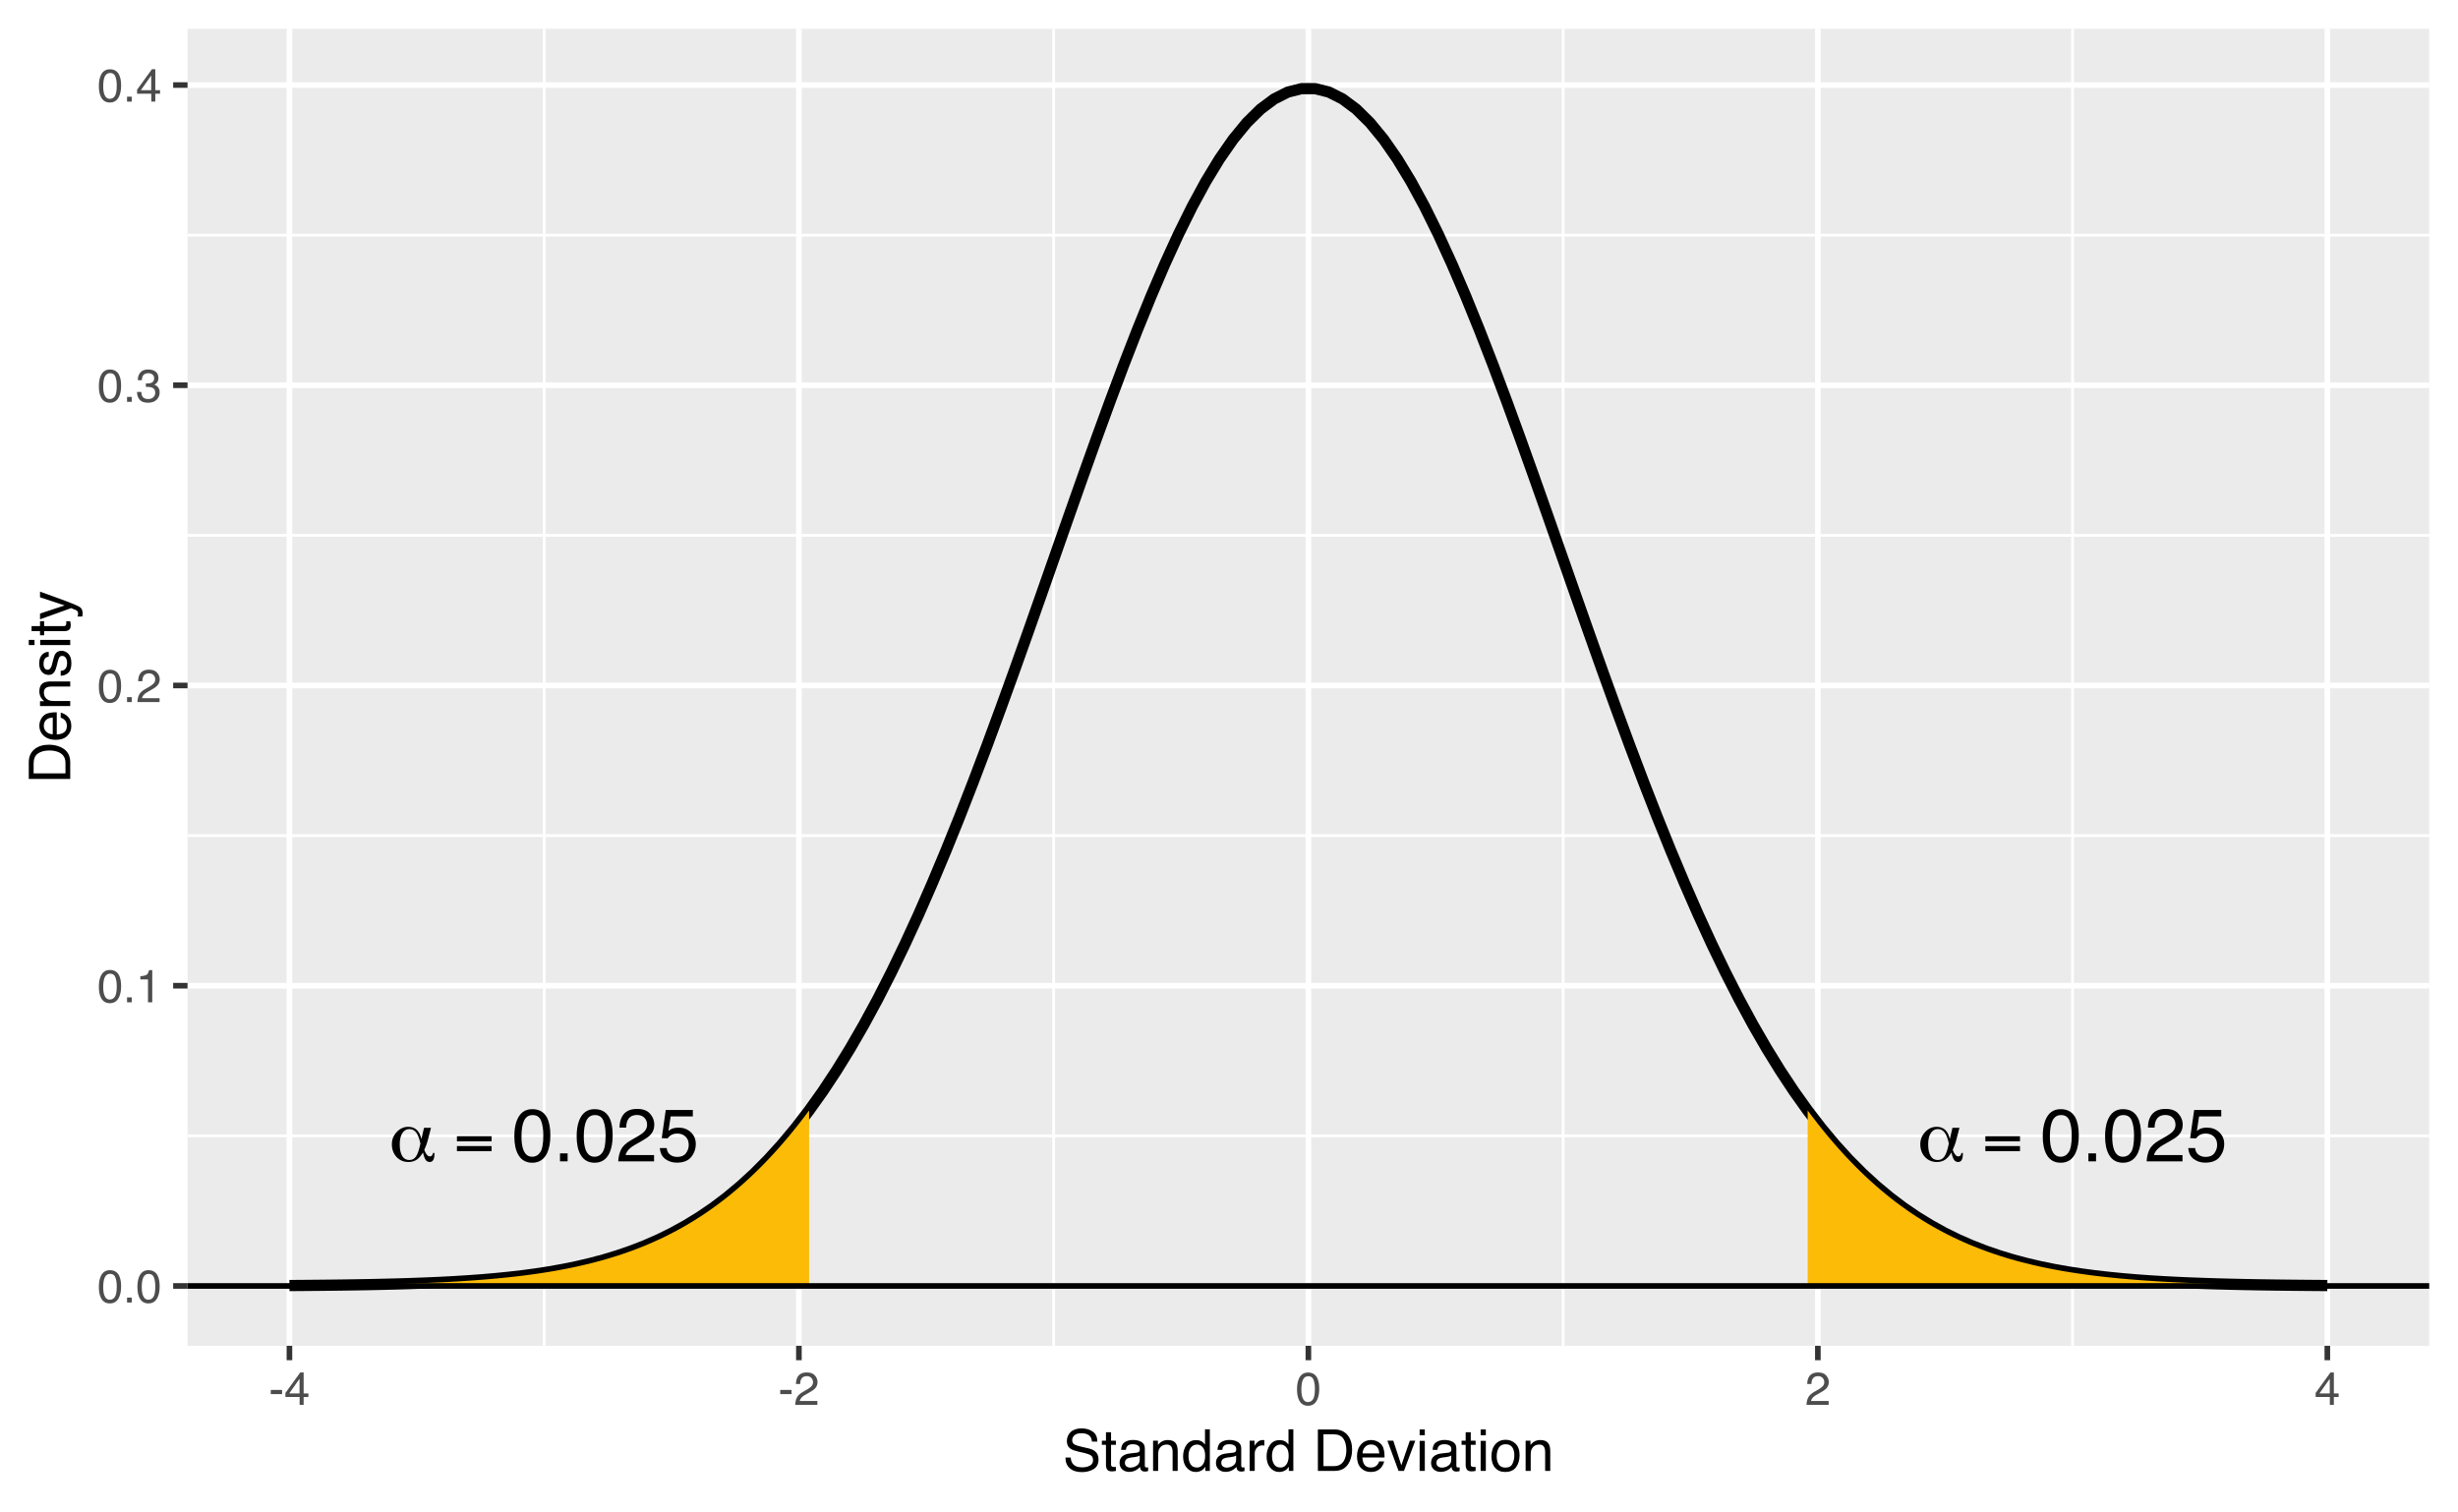 <?xml version="1.0" encoding="UTF-8"?>
<svg xmlns="http://www.w3.org/2000/svg" xmlns:xlink="http://www.w3.org/1999/xlink" width="468pt" height="288pt" viewBox="0 0 468 288" version="1.1">
<defs>
<g>
<symbol overflow="visible" id="glyph0-0">
<path style="stroke:none;" d="M 0.703 2.516 L 0.703 -10.031 L 7.812 -10.031 L 7.812 2.516 Z M 1.5 1.719 L 7.031 1.719 L 7.031 -9.234 L 1.5 -9.234 Z M 1.5 1.719 "/>
</symbol>
<symbol overflow="visible" id="glyph0-1">
<path style="stroke:none;" d="M 5.922 -3.391 C 5.711 -4.367 5.441 -5.07 5.109 -5.5 C 4.773 -5.926 4.348 -6.141 3.828 -6.141 C 3.254 -6.141 2.801 -5.879 2.469 -5.359 C 2.145 -4.836 1.984 -4.133 1.984 -3.25 C 1.984 -2.281 2.141 -1.535 2.453 -1.016 C 2.766 -0.504 3.219 -0.25 3.812 -0.25 C 4.352 -0.25 4.773 -0.473 5.078 -0.922 C 5.391 -1.367 5.672 -2.191 5.922 -3.391 Z M 7.938 -6.391 L 7.391 -4.266 C 7.297 -3.891 7.188 -3.523 7.062 -3.172 C 6.938 -2.828 6.801 -2.492 6.656 -2.172 C 6.812 -1.766 6.977 -1.457 7.156 -1.25 C 7.332 -1.039 7.523 -0.938 7.734 -0.938 C 7.891 -0.938 8.02 -0.992 8.125 -1.109 C 8.227 -1.234 8.289 -1.395 8.312 -1.594 L 8.594 -1.594 L 8.594 -1.438 C 8.594 -0.906 8.516 -0.508 8.359 -0.25 C 8.211 0 7.988 0.125 7.688 0.125 C 7.375 0.125 7.125 0 6.938 -0.25 C 6.75 -0.5 6.57 -0.977 6.406 -1.688 C 6.031 -1.051 5.625 -0.586 5.188 -0.297 C 4.75 -0.016 4.234 0.125 3.641 0.125 C 2.734 0.125 1.977 -0.191 1.375 -0.828 C 0.781 -1.473 0.484 -2.285 0.484 -3.266 C 0.484 -4.148 0.789 -4.922 1.406 -5.578 C 2.02 -6.242 2.75 -6.578 3.594 -6.578 C 4.258 -6.578 4.801 -6.383 5.219 -6 C 5.633 -5.613 5.93 -5.031 6.109 -4.25 L 6.609 -6.391 Z M 7.938 -6.391 "/>
</symbol>
<symbol overflow="visible" id="glyph0-2">
<path style="stroke:none;" d="M 7.203 -1.938 L 0.609 -1.938 L 0.609 -2.906 L 7.203 -2.906 Z M 7.203 -3.812 L 0.609 -3.812 L 0.609 -4.781 L 7.203 -4.781 Z M 7.203 -3.812 "/>
</symbol>
<symbol overflow="visible" id="glyph1-0">
<path style="stroke:none;" d="M 0.453 0 L 0.453 -10.203 L 8.547 -10.203 L 8.547 0 Z M 7.281 -1.281 L 7.281 -8.922 L 1.734 -8.922 L 1.734 -1.281 Z M 7.281 -1.281 "/>
</symbol>
<symbol overflow="visible" id="glyph1-1">
<path style="stroke:none;" d="M 3.844 -9.938 C 5.133 -9.938 6.066 -9.41 6.641 -8.359 C 7.078 -7.535 7.297 -6.41 7.297 -4.984 C 7.297 -3.629 7.098 -2.508 6.703 -1.625 C 6.117 -0.363 5.164 0.266 3.844 0.266 C 2.645 0.266 1.754 -0.25 1.172 -1.281 C 0.68 -2.145 0.438 -3.305 0.438 -4.766 C 0.438 -5.898 0.582 -6.867 0.875 -7.672 C 1.426 -9.18 2.414 -9.938 3.844 -9.938 Z M 3.828 -0.875 C 4.473 -0.875 4.988 -1.16 5.375 -1.734 C 5.758 -2.305 5.953 -3.375 5.953 -4.938 C 5.953 -6.062 5.812 -6.988 5.531 -7.719 C 5.258 -8.445 4.723 -8.812 3.922 -8.812 C 3.18 -8.812 2.641 -8.461 2.297 -7.766 C 1.961 -7.078 1.797 -6.062 1.797 -4.719 C 1.797 -3.707 1.906 -2.895 2.125 -2.281 C 2.457 -1.344 3.023 -0.875 3.828 -0.875 Z M 3.828 -0.875 "/>
</symbol>
<symbol overflow="visible" id="glyph1-2">
<path style="stroke:none;" d="M 1.219 -1.516 L 2.672 -1.516 L 2.672 0 L 1.219 0 Z M 1.219 -1.516 "/>
</symbol>
<symbol overflow="visible" id="glyph1-3">
<path style="stroke:none;" d="M 0.438 0 C 0.488 -0.852 0.664 -1.598 0.969 -2.234 C 1.281 -2.867 1.883 -3.445 2.781 -3.969 L 4.109 -4.734 C 4.703 -5.078 5.117 -5.375 5.359 -5.625 C 5.742 -6.008 5.938 -6.445 5.938 -6.938 C 5.938 -7.52 5.758 -7.977 5.406 -8.312 C 5.062 -8.656 4.602 -8.828 4.031 -8.828 C 3.176 -8.828 2.582 -8.504 2.25 -7.859 C 2.07 -7.516 1.973 -7.035 1.953 -6.422 L 0.688 -6.422 C 0.695 -7.285 0.859 -7.988 1.172 -8.531 C 1.711 -9.5 2.664 -9.984 4.031 -9.984 C 5.164 -9.984 5.992 -9.672 6.516 -9.047 C 7.047 -8.43 7.312 -7.75 7.312 -7 C 7.312 -6.195 7.035 -5.516 6.484 -4.953 C 6.148 -4.629 5.566 -4.234 4.734 -3.766 L 3.781 -3.234 C 3.332 -2.984 2.977 -2.742 2.719 -2.516 C 2.25 -2.117 1.957 -1.676 1.844 -1.188 L 7.266 -1.188 L 7.266 0 Z M 0.438 0 "/>
</symbol>
<symbol overflow="visible" id="glyph1-4">
<path style="stroke:none;" d="M 1.75 -2.531 C 1.832 -1.82 2.164 -1.332 2.75 -1.062 C 3.039 -0.914 3.383 -0.844 3.781 -0.844 C 4.52 -0.844 5.066 -1.078 5.422 -1.547 C 5.773 -2.023 5.953 -2.551 5.953 -3.125 C 5.953 -3.82 5.738 -4.359 5.312 -4.734 C 4.895 -5.109 4.391 -5.297 3.797 -5.297 C 3.367 -5.297 3 -5.211 2.688 -5.047 C 2.383 -4.879 2.125 -4.648 1.906 -4.359 L 0.812 -4.422 L 1.578 -9.781 L 6.734 -9.781 L 6.734 -8.562 L 2.516 -8.562 L 2.094 -5.797 C 2.32 -5.973 2.539 -6.109 2.75 -6.203 C 3.125 -6.348 3.551 -6.422 4.031 -6.422 C 4.945 -6.422 5.719 -6.129 6.344 -5.547 C 6.977 -4.961 7.297 -4.219 7.297 -3.312 C 7.297 -2.375 7.004 -1.547 6.422 -0.828 C 5.848 -0.109 4.926 0.25 3.656 0.25 C 2.844 0.25 2.125 0.02 1.5 -0.438 C 0.875 -0.895 0.523 -1.594 0.453 -2.531 Z M 1.75 -2.531 "/>
</symbol>
<symbol overflow="visible" id="glyph2-0">
<path style="stroke:none;" d="M 0.281 0 L 0.281 -6.312 L 5.297 -6.312 L 5.297 0 Z M 4.5 -0.797 L 4.5 -5.516 L 1.078 -5.516 L 1.078 -0.797 Z M 4.5 -0.797 "/>
</symbol>
<symbol overflow="visible" id="glyph2-1">
<path style="stroke:none;" d="M 2.375 -6.156 C 3.176 -6.156 3.754 -5.828 4.109 -5.172 C 4.379 -4.66 4.516 -3.961 4.516 -3.078 C 4.516 -2.242 4.391 -1.555 4.141 -1.016 C 3.785 -0.223 3.195 0.172 2.375 0.172 C 1.633 0.172 1.082 -0.148 0.719 -0.797 C 0.426 -1.328 0.281 -2.047 0.281 -2.953 C 0.281 -3.648 0.367 -4.25 0.547 -4.75 C 0.879 -5.688 1.488 -6.156 2.375 -6.156 Z M 2.375 -0.531 C 2.77 -0.531 3.086 -0.707 3.328 -1.062 C 3.566 -1.426 3.688 -2.086 3.688 -3.047 C 3.688 -3.754 3.598 -4.332 3.422 -4.781 C 3.254 -5.227 2.922 -5.453 2.422 -5.453 C 1.973 -5.453 1.641 -5.238 1.422 -4.812 C 1.211 -4.383 1.109 -3.754 1.109 -2.922 C 1.109 -2.297 1.176 -1.789 1.312 -1.406 C 1.52 -0.82 1.875 -0.531 2.375 -0.531 Z M 2.375 -0.531 "/>
</symbol>
<symbol overflow="visible" id="glyph2-2">
<path style="stroke:none;" d="M 0.75 -0.938 L 1.656 -0.938 L 1.656 0 L 0.75 0 Z M 0.75 -0.938 "/>
</symbol>
<symbol overflow="visible" id="glyph2-3">
<path style="stroke:none;" d="M 0.844 -4.359 L 0.844 -4.953 C 1.395 -5.004 1.781 -5.094 2 -5.219 C 2.227 -5.344 2.395 -5.645 2.5 -6.125 L 3.109 -6.125 L 3.109 0 L 2.297 0 L 2.297 -4.359 Z M 0.844 -4.359 "/>
</symbol>
<symbol overflow="visible" id="glyph2-4">
<path style="stroke:none;" d="M 0.281 0 C 0.301 -0.531 0.406 -0.988 0.594 -1.375 C 0.789 -1.77 1.164 -2.129 1.719 -2.453 L 2.547 -2.922 C 2.91 -3.141 3.164 -3.328 3.312 -3.484 C 3.551 -3.711 3.672 -3.984 3.672 -4.297 C 3.672 -4.648 3.562 -4.93 3.344 -5.141 C 3.133 -5.359 2.848 -5.469 2.484 -5.469 C 1.961 -5.469 1.598 -5.266 1.391 -4.859 C 1.285 -4.648 1.227 -4.352 1.219 -3.969 L 0.422 -3.969 C 0.43 -4.5 0.531 -4.938 0.719 -5.281 C 1.051 -5.875 1.645 -6.172 2.5 -6.172 C 3.195 -6.172 3.707 -5.977 4.031 -5.594 C 4.363 -5.219 4.531 -4.797 4.531 -4.328 C 4.531 -3.836 4.352 -3.414 4 -3.062 C 3.801 -2.863 3.441 -2.617 2.922 -2.328 L 2.344 -2 C 2.062 -1.844 1.836 -1.695 1.672 -1.562 C 1.391 -1.312 1.211 -1.035 1.141 -0.734 L 4.5 -0.734 L 4.5 0 Z M 0.281 0 "/>
</symbol>
<symbol overflow="visible" id="glyph2-5">
<path style="stroke:none;" d="M 2.281 0.172 C 1.551 0.172 1.02 -0.023 0.688 -0.422 C 0.363 -0.828 0.203 -1.316 0.203 -1.891 L 1.016 -1.891 C 1.047 -1.492 1.117 -1.203 1.234 -1.016 C 1.441 -0.691 1.805 -0.531 2.328 -0.531 C 2.734 -0.531 3.055 -0.641 3.297 -0.859 C 3.547 -1.078 3.672 -1.359 3.672 -1.703 C 3.672 -2.129 3.539 -2.426 3.281 -2.594 C 3.031 -2.758 2.672 -2.844 2.203 -2.844 C 2.148 -2.844 2.098 -2.844 2.047 -2.844 C 1.992 -2.844 1.941 -2.844 1.891 -2.844 L 1.891 -3.516 C 1.973 -3.516 2.039 -3.508 2.094 -3.5 C 2.145 -3.5 2.203 -3.5 2.266 -3.5 C 2.555 -3.5 2.797 -3.547 2.984 -3.641 C 3.305 -3.797 3.469 -4.082 3.469 -4.5 C 3.469 -4.801 3.359 -5.035 3.141 -5.203 C 2.922 -5.367 2.672 -5.453 2.391 -5.453 C 1.867 -5.453 1.508 -5.281 1.312 -4.938 C 1.207 -4.75 1.145 -4.477 1.125 -4.125 L 0.359 -4.125 C 0.359 -4.582 0.453 -4.973 0.641 -5.297 C 0.953 -5.867 1.504 -6.156 2.297 -6.156 C 2.93 -6.156 3.422 -6.016 3.766 -5.734 C 4.109 -5.461 4.281 -5.062 4.281 -4.531 C 4.281 -4.145 4.176 -3.836 3.969 -3.609 C 3.844 -3.461 3.68 -3.348 3.484 -3.266 C 3.805 -3.172 4.055 -3 4.234 -2.75 C 4.422 -2.5 4.516 -2.191 4.516 -1.828 C 4.516 -1.234 4.316 -0.75 3.922 -0.375 C 3.535 -0.008 2.988 0.172 2.281 0.172 Z M 2.281 0.172 "/>
</symbol>
<symbol overflow="visible" id="glyph2-6">
<path style="stroke:none;" d="M 2.906 -2.172 L 2.906 -4.969 L 0.938 -2.172 Z M 2.922 0 L 2.922 -1.5 L 0.219 -1.5 L 0.219 -2.266 L 3.047 -6.172 L 3.688 -6.172 L 3.688 -2.172 L 4.594 -2.172 L 4.594 -1.5 L 3.688 -1.5 L 3.688 0 Z M 2.922 0 "/>
</symbol>
<symbol overflow="visible" id="glyph2-7">
<path style="stroke:none;" d="M 0.359 -2.844 L 2.516 -2.844 L 2.516 -2.047 L 0.359 -2.047 Z M 0.359 -2.844 "/>
</symbol>
<symbol overflow="visible" id="glyph3-0">
<path style="stroke:none;" d="M 0.359 0 L 0.359 -7.891 L 6.625 -7.891 L 6.625 0 Z M 5.625 -0.984 L 5.625 -6.906 L 1.344 -6.906 L 1.344 -0.984 Z M 5.625 -0.984 "/>
</symbol>
<symbol overflow="visible" id="glyph3-1">
<path style="stroke:none;" d="M 1.531 -2.547 C 1.562 -2.098 1.672 -1.734 1.859 -1.453 C 2.211 -0.93 2.836 -0.672 3.734 -0.672 C 4.129 -0.672 4.492 -0.727 4.828 -0.844 C 5.461 -1.062 5.781 -1.457 5.781 -2.031 C 5.781 -2.469 5.645 -2.773 5.375 -2.953 C 5.102 -3.129 4.676 -3.285 4.094 -3.422 L 3.031 -3.656 C 2.332 -3.82 1.836 -4 1.547 -4.188 C 1.047 -4.508 0.797 -5 0.797 -5.656 C 0.797 -6.363 1.039 -6.945 1.531 -7.406 C 2.02 -7.863 2.711 -8.094 3.609 -8.094 C 4.441 -8.094 5.145 -7.891 5.719 -7.484 C 6.301 -7.086 6.594 -6.453 6.594 -5.578 L 5.594 -5.578 C 5.531 -5.992 5.414 -6.316 5.25 -6.547 C 4.914 -6.961 4.359 -7.172 3.578 -7.172 C 2.953 -7.172 2.5 -7.035 2.219 -6.766 C 1.945 -6.504 1.812 -6.195 1.812 -5.844 C 1.812 -5.457 1.973 -5.176 2.297 -5 C 2.504 -4.883 2.984 -4.738 3.734 -4.562 L 4.828 -4.312 C 5.367 -4.188 5.781 -4.02 6.062 -3.812 C 6.57 -3.445 6.828 -2.91 6.828 -2.203 C 6.828 -1.328 6.508 -0.703 5.875 -0.328 C 5.238 0.047 4.5 0.234 3.656 0.234 C 2.676 0.234 1.906 -0.016 1.344 -0.516 C 0.789 -1.016 0.52 -1.691 0.531 -2.547 Z M 3.703 -8.109 Z M 3.703 -8.109 "/>
</symbol>
<symbol overflow="visible" id="glyph3-2">
<path style="stroke:none;" d="M 0.906 -7.359 L 1.875 -7.359 L 1.875 -5.75 L 2.797 -5.75 L 2.797 -4.969 L 1.875 -4.969 L 1.875 -1.203 C 1.875 -1.004 1.941 -0.875 2.078 -0.812 C 2.16 -0.77 2.285 -0.75 2.453 -0.75 C 2.504 -0.75 2.555 -0.75 2.609 -0.75 C 2.66 -0.75 2.723 -0.754 2.797 -0.766 L 2.797 0 C 2.68 0.031 2.562 0.051 2.438 0.062 C 2.32 0.082 2.195 0.094 2.062 0.094 C 1.613 0.094 1.305 -0.02 1.141 -0.25 C 0.984 -0.488 0.906 -0.789 0.906 -1.156 L 0.906 -4.969 L 0.125 -4.969 L 0.125 -5.75 L 0.906 -5.75 Z M 0.906 -7.359 "/>
</symbol>
<symbol overflow="visible" id="glyph3-3">
<path style="stroke:none;" d="M 1.453 -1.531 C 1.453 -1.25 1.551 -1.023 1.75 -0.859 C 1.957 -0.703 2.203 -0.625 2.484 -0.625 C 2.816 -0.625 3.145 -0.703 3.469 -0.859 C 4.008 -1.117 4.281 -1.551 4.281 -2.156 L 4.281 -2.922 C 4.156 -2.848 4 -2.785 3.812 -2.734 C 3.633 -2.691 3.453 -2.656 3.266 -2.625 L 2.688 -2.562 C 2.332 -2.508 2.066 -2.438 1.891 -2.344 C 1.598 -2.164 1.453 -1.895 1.453 -1.531 Z M 3.797 -3.484 C 4.016 -3.516 4.16 -3.609 4.234 -3.766 C 4.273 -3.848 4.297 -3.973 4.297 -4.141 C 4.297 -4.461 4.176 -4.695 3.938 -4.844 C 3.707 -5 3.375 -5.078 2.938 -5.078 C 2.438 -5.078 2.082 -4.941 1.875 -4.672 C 1.75 -4.516 1.672 -4.289 1.641 -4 L 0.734 -4 C 0.754 -4.707 0.984 -5.195 1.422 -5.469 C 1.867 -5.75 2.383 -5.891 2.969 -5.891 C 3.645 -5.891 4.191 -5.758 4.609 -5.5 C 5.035 -5.25 5.25 -4.848 5.25 -4.297 L 5.25 -0.984 C 5.25 -0.891 5.266 -0.812 5.297 -0.75 C 5.336 -0.688 5.426 -0.656 5.562 -0.656 C 5.602 -0.656 5.648 -0.656 5.703 -0.656 C 5.766 -0.664 5.82 -0.676 5.875 -0.688 L 5.875 0.031 C 5.727 0.07 5.613 0.098 5.531 0.109 C 5.457 0.117 5.352 0.125 5.219 0.125 C 4.883 0.125 4.641 0.004 4.484 -0.234 C 4.41 -0.359 4.359 -0.535 4.328 -0.766 C 4.129 -0.504 3.844 -0.281 3.469 -0.094 C 3.102 0.094 2.695 0.188 2.25 0.188 C 1.719 0.188 1.281 0.023 0.938 -0.297 C 0.602 -0.617 0.438 -1.023 0.438 -1.516 C 0.438 -2.047 0.602 -2.457 0.938 -2.75 C 1.27 -3.039 1.707 -3.223 2.25 -3.297 Z M 2.984 -5.891 Z M 2.984 -5.891 "/>
</symbol>
<symbol overflow="visible" id="glyph3-4">
<path style="stroke:none;" d="M 0.703 -5.75 L 1.625 -5.75 L 1.625 -4.938 C 1.895 -5.27 2.18 -5.508 2.484 -5.656 C 2.797 -5.801 3.133 -5.875 3.5 -5.875 C 4.32 -5.875 4.875 -5.594 5.156 -5.031 C 5.312 -4.719 5.391 -4.27 5.391 -3.688 L 5.391 0 L 4.422 0 L 4.422 -3.625 C 4.422 -3.977 4.367 -4.258 4.266 -4.469 C 4.086 -4.832 3.773 -5.016 3.328 -5.016 C 3.098 -5.016 2.91 -4.988 2.766 -4.938 C 2.492 -4.863 2.258 -4.707 2.062 -4.469 C 1.906 -4.281 1.801 -4.082 1.75 -3.875 C 1.695 -3.676 1.672 -3.391 1.672 -3.016 L 1.672 0 L 0.703 0 Z M 2.984 -5.891 Z M 2.984 -5.891 "/>
</symbol>
<symbol overflow="visible" id="glyph3-5">
<path style="stroke:none;" d="M 1.328 -2.812 C 1.328 -2.195 1.457 -1.68 1.719 -1.266 C 1.977 -0.848 2.395 -0.641 2.969 -0.641 C 3.414 -0.641 3.781 -0.832 4.062 -1.219 C 4.352 -1.602 4.5 -2.156 4.5 -2.875 C 4.5 -3.602 4.348 -4.141 4.047 -4.484 C 3.754 -4.836 3.391 -5.016 2.953 -5.016 C 2.473 -5.016 2.082 -4.828 1.781 -4.453 C 1.477 -4.078 1.328 -3.531 1.328 -2.812 Z M 2.781 -5.859 C 3.219 -5.859 3.586 -5.766 3.891 -5.578 C 4.055 -5.473 4.25 -5.285 4.469 -5.016 L 4.469 -7.922 L 5.391 -7.922 L 5.391 0 L 4.531 0 L 4.531 -0.797 C 4.301 -0.441 4.031 -0.188 3.719 -0.031 C 3.414 0.125 3.066 0.203 2.672 0.203 C 2.023 0.203 1.469 -0.062 1 -0.594 C 0.531 -1.133 0.297 -1.852 0.297 -2.75 C 0.297 -3.594 0.508 -4.32 0.938 -4.938 C 1.363 -5.551 1.977 -5.859 2.781 -5.859 Z M 2.781 -5.859 "/>
</symbol>
<symbol overflow="visible" id="glyph3-6">
<path style="stroke:none;" d="M 0.734 -5.75 L 1.656 -5.75 L 1.656 -4.766 C 1.727 -4.953 1.91 -5.18 2.203 -5.453 C 2.492 -5.734 2.832 -5.875 3.219 -5.875 C 3.238 -5.875 3.27 -5.875 3.312 -5.875 C 3.352 -5.875 3.426 -5.867 3.531 -5.859 L 3.531 -4.828 C 3.477 -4.836 3.426 -4.844 3.375 -4.844 C 3.32 -4.852 3.27 -4.859 3.219 -4.859 C 2.727 -4.859 2.352 -4.703 2.094 -4.391 C 1.832 -4.078 1.703 -3.719 1.703 -3.312 L 1.703 0 L 0.734 0 Z M 0.734 -5.75 "/>
</symbol>
<symbol overflow="visible" id="glyph3-7">
<path style="stroke:none;" d=""/>
</symbol>
<symbol overflow="visible" id="glyph3-8">
<path style="stroke:none;" d="M 3.875 -0.906 C 4.227 -0.906 4.523 -0.945 4.766 -1.031 C 5.172 -1.164 5.508 -1.43 5.781 -1.828 C 5.988 -2.148 6.141 -2.562 6.234 -3.062 C 6.285 -3.352 6.312 -3.629 6.312 -3.891 C 6.312 -4.859 6.117 -5.613 5.734 -6.156 C 5.348 -6.695 4.723 -6.969 3.859 -6.969 L 1.953 -6.969 L 1.953 -0.906 Z M 0.891 -7.891 L 4.078 -7.891 C 5.16 -7.891 6.004 -7.504 6.609 -6.734 C 7.141 -6.035 7.406 -5.145 7.406 -4.062 C 7.406 -3.227 7.25 -2.473 6.938 -1.797 C 6.383 -0.598 5.43 0 4.078 0 L 0.891 0 Z M 0.891 -7.891 "/>
</symbol>
<symbol overflow="visible" id="glyph3-9">
<path style="stroke:none;" d="M 3.109 -5.875 C 3.516 -5.875 3.906 -5.781 4.281 -5.594 C 4.664 -5.406 4.961 -5.156 5.172 -4.844 C 5.359 -4.562 5.484 -4.223 5.547 -3.828 C 5.609 -3.566 5.641 -3.145 5.641 -2.562 L 1.422 -2.562 C 1.441 -1.977 1.578 -1.508 1.828 -1.156 C 2.086 -0.812 2.488 -0.641 3.031 -0.641 C 3.539 -0.641 3.945 -0.805 4.25 -1.141 C 4.414 -1.328 4.535 -1.551 4.609 -1.812 L 5.562 -1.812 C 5.531 -1.594 5.441 -1.352 5.297 -1.094 C 5.16 -0.832 5.004 -0.625 4.828 -0.469 C 4.535 -0.176 4.176 0.02 3.75 0.125 C 3.508 0.176 3.242 0.203 2.953 0.203 C 2.234 0.203 1.625 -0.055 1.125 -0.578 C 0.633 -1.098 0.391 -1.828 0.391 -2.766 C 0.391 -3.691 0.641 -4.441 1.141 -5.016 C 1.641 -5.586 2.297 -5.875 3.109 -5.875 Z M 4.641 -3.328 C 4.609 -3.754 4.52 -4.094 4.375 -4.344 C 4.102 -4.801 3.66 -5.031 3.047 -5.031 C 2.598 -5.031 2.223 -4.867 1.922 -4.547 C 1.629 -4.234 1.473 -3.828 1.453 -3.328 Z M 3.016 -5.891 Z M 3.016 -5.891 "/>
</symbol>
<symbol overflow="visible" id="glyph3-10">
<path style="stroke:none;" d="M 1.188 -5.75 L 2.719 -1.062 L 4.328 -5.75 L 5.375 -5.75 L 3.219 0 L 2.188 0 L 0.062 -5.75 Z M 1.188 -5.75 "/>
</symbol>
<symbol overflow="visible" id="glyph3-11">
<path style="stroke:none;" d="M 0.703 -5.719 L 1.688 -5.719 L 1.688 0 L 0.703 0 Z M 0.703 -7.891 L 1.688 -7.891 L 1.688 -6.797 L 0.703 -6.797 Z M 0.703 -7.891 "/>
</symbol>
<symbol overflow="visible" id="glyph3-12">
<path style="stroke:none;" d="M 2.984 -0.625 C 3.629 -0.625 4.07 -0.863 4.312 -1.344 C 4.551 -1.832 4.672 -2.375 4.672 -2.969 C 4.672 -3.508 4.582 -3.945 4.406 -4.281 C 4.133 -4.812 3.664 -5.078 3 -5.078 C 2.406 -5.078 1.973 -4.848 1.703 -4.391 C 1.441 -3.941 1.312 -3.398 1.312 -2.766 C 1.312 -2.148 1.441 -1.641 1.703 -1.234 C 1.973 -0.828 2.398 -0.625 2.984 -0.625 Z M 3.031 -5.922 C 3.77 -5.922 4.395 -5.672 4.906 -5.172 C 5.414 -4.68 5.672 -3.957 5.672 -3 C 5.672 -2.07 5.445 -1.305 5 -0.703 C 4.551 -0.098 3.852 0.203 2.906 0.203 C 2.113 0.203 1.484 -0.062 1.016 -0.594 C 0.547 -1.125 0.312 -1.844 0.312 -2.75 C 0.312 -3.719 0.555 -4.488 1.047 -5.062 C 1.535 -5.633 2.195 -5.922 3.031 -5.922 Z M 3 -5.891 Z M 3 -5.891 "/>
</symbol>
<symbol overflow="visible" id="glyph4-0">
<path style="stroke:none;" d="M 0 -0.359 L -7.891 -0.359 L -7.891 -6.625 L 0 -6.625 Z M -0.984 -5.625 L -6.906 -5.625 L -6.906 -1.344 L -0.984 -1.344 Z M -0.984 -5.625 "/>
</symbol>
<symbol overflow="visible" id="glyph4-1">
<path style="stroke:none;" d="M -0.906 -3.875 C -0.906 -4.227 -0.945 -4.523 -1.031 -4.766 C -1.164 -5.172 -1.43 -5.508 -1.828 -5.781 C -2.148 -5.988 -2.562 -6.141 -3.062 -6.234 C -3.352 -6.285 -3.629 -6.312 -3.891 -6.312 C -4.859 -6.312 -5.613 -6.117 -6.156 -5.734 C -6.695 -5.348 -6.969 -4.723 -6.969 -3.859 L -6.969 -1.953 L -0.906 -1.953 Z M -7.891 -0.891 L -7.891 -4.078 C -7.891 -5.16 -7.504 -6.004 -6.734 -6.609 C -6.035 -7.141 -5.145 -7.406 -4.062 -7.406 C -3.227 -7.406 -2.473 -7.25 -1.797 -6.938 C -0.598 -6.383 0 -5.43 0 -4.078 L 0 -0.891 Z M -7.891 -0.891 "/>
</symbol>
<symbol overflow="visible" id="glyph4-2">
<path style="stroke:none;" d="M -5.875 -3.109 C -5.875 -3.516 -5.781 -3.906 -5.594 -4.281 C -5.406 -4.664 -5.156 -4.961 -4.844 -5.172 C -4.562 -5.359 -4.223 -5.484 -3.828 -5.547 C -3.566 -5.609 -3.145 -5.641 -2.562 -5.641 L -2.562 -1.422 C -1.977 -1.441 -1.508 -1.578 -1.156 -1.828 C -0.812 -2.086 -0.641 -2.488 -0.641 -3.031 C -0.641 -3.539 -0.805 -3.945 -1.141 -4.25 C -1.328 -4.414 -1.551 -4.535 -1.812 -4.609 L -1.812 -5.562 C -1.594 -5.531 -1.352 -5.441 -1.094 -5.297 C -0.832 -5.16 -0.625 -5.004 -0.469 -4.828 C -0.176 -4.535 0.02 -4.176 0.125 -3.75 C 0.176 -3.508 0.203 -3.242 0.203 -2.953 C 0.203 -2.234 -0.055 -1.625 -0.578 -1.125 C -1.098 -0.633 -1.828 -0.391 -2.766 -0.391 C -3.691 -0.391 -4.441 -0.641 -5.016 -1.141 C -5.586 -1.641 -5.875 -2.297 -5.875 -3.109 Z M -3.328 -4.641 C -3.754 -4.609 -4.094 -4.52 -4.344 -4.375 C -4.801 -4.102 -5.031 -3.66 -5.031 -3.047 C -5.031 -2.598 -4.867 -2.223 -4.547 -1.922 C -4.234 -1.629 -3.828 -1.473 -3.328 -1.453 Z M -5.891 -3.016 Z M -5.891 -3.016 "/>
</symbol>
<symbol overflow="visible" id="glyph4-3">
<path style="stroke:none;" d="M -5.75 -0.703 L -5.75 -1.625 L -4.938 -1.625 C -5.27 -1.895 -5.508 -2.18 -5.656 -2.484 C -5.801 -2.797 -5.875 -3.133 -5.875 -3.5 C -5.875 -4.32 -5.594 -4.875 -5.031 -5.156 C -4.719 -5.312 -4.27 -5.391 -3.688 -5.391 L 0 -5.391 L 0 -4.422 L -3.625 -4.422 C -3.977 -4.422 -4.258 -4.367 -4.469 -4.266 C -4.832 -4.086 -5.016 -3.773 -5.016 -3.328 C -5.016 -3.098 -4.988 -2.91 -4.938 -2.766 C -4.863 -2.492 -4.707 -2.258 -4.469 -2.062 C -4.281 -1.906 -4.082 -1.801 -3.875 -1.75 C -3.676 -1.695 -3.391 -1.672 -3.016 -1.672 L 0 -1.672 L 0 -0.703 Z M -5.891 -2.984 Z M -5.891 -2.984 "/>
</symbol>
<symbol overflow="visible" id="glyph4-4">
<path style="stroke:none;" d="M -1.812 -1.281 C -1.488 -1.312 -1.238 -1.395 -1.062 -1.531 C -0.75 -1.77 -0.594 -2.191 -0.594 -2.797 C -0.594 -3.148 -0.672 -3.461 -0.828 -3.734 C -0.984 -4.004 -1.223 -4.141 -1.547 -4.141 C -1.797 -4.141 -1.984 -4.031 -2.109 -3.812 C -2.191 -3.676 -2.285 -3.398 -2.391 -2.984 L -2.578 -2.219 C -2.703 -1.727 -2.836 -1.367 -2.984 -1.141 C -3.254 -0.723 -3.617 -0.516 -4.078 -0.516 C -4.617 -0.516 -5.055 -0.707 -5.391 -1.094 C -5.734 -1.488 -5.906 -2.02 -5.906 -2.688 C -5.906 -3.551 -5.648 -4.176 -5.141 -4.562 C -4.816 -4.801 -4.469 -4.914 -4.094 -4.906 L -4.094 -4 C -4.312 -3.977 -4.508 -3.898 -4.688 -3.766 C -4.945 -3.547 -5.078 -3.16 -5.078 -2.609 C -5.078 -2.242 -5.004 -1.969 -4.859 -1.781 C -4.723 -1.594 -4.539 -1.5 -4.312 -1.5 C -4.062 -1.5 -3.863 -1.625 -3.719 -1.875 C -3.625 -2.008 -3.539 -2.219 -3.469 -2.5 L -3.312 -3.141 C -3.145 -3.836 -2.984 -4.301 -2.828 -4.531 C -2.578 -4.914 -2.191 -5.109 -1.672 -5.109 C -1.148 -5.109 -0.703 -4.91 -0.328 -4.516 C 0.035 -4.129 0.219 -3.539 0.219 -2.75 C 0.219 -1.895 0.023 -1.285 -0.359 -0.922 C -0.754 -0.566 -1.238 -0.379 -1.812 -0.359 Z M -5.891 -2.719 Z M -5.891 -2.719 "/>
</symbol>
<symbol overflow="visible" id="glyph4-5">
<path style="stroke:none;" d="M -5.719 -0.703 L -5.719 -1.688 L 0 -1.688 L 0 -0.703 Z M -7.891 -0.703 L -7.891 -1.688 L -6.797 -1.688 L -6.797 -0.703 Z M -7.891 -0.703 "/>
</symbol>
<symbol overflow="visible" id="glyph4-6">
<path style="stroke:none;" d="M -7.359 -0.906 L -7.359 -1.875 L -5.75 -1.875 L -5.75 -2.797 L -4.969 -2.797 L -4.969 -1.875 L -1.203 -1.875 C -1.004 -1.875 -0.875 -1.941 -0.812 -2.078 C -0.77 -2.16 -0.75 -2.285 -0.75 -2.453 C -0.75 -2.504 -0.75 -2.555 -0.75 -2.609 C -0.75 -2.66 -0.754 -2.723 -0.766 -2.797 L 0 -2.797 C 0.031 -2.68 0.051 -2.562 0.062 -2.438 C 0.082 -2.32 0.094 -2.195 0.094 -2.062 C 0.094 -1.613 -0.02 -1.305 -0.25 -1.141 C -0.488 -0.984 -0.789 -0.906 -1.156 -0.906 L -4.969 -0.906 L -4.969 -0.125 L -5.75 -0.125 L -5.75 -0.906 Z M -7.359 -0.906 "/>
</symbol>
<symbol overflow="visible" id="glyph4-7">
<path style="stroke:none;" d="M -5.75 -4.297 L -5.75 -5.375 C -5.383 -5.238 -4.547 -4.938 -3.234 -4.469 C -2.242 -4.113 -1.438 -3.816 -0.812 -3.578 C 0.656 -3.023 1.551 -2.633 1.875 -2.406 C 2.195 -2.176 2.359 -1.781 2.359 -1.219 C 2.359 -1.082 2.352 -0.977 2.344 -0.906 C 2.332 -0.832 2.312 -0.742 2.281 -0.641 L 1.406 -0.641 C 1.445 -0.805 1.473 -0.926 1.484 -1 C 1.492 -1.07 1.5 -1.141 1.5 -1.203 C 1.5 -1.379 1.469 -1.508 1.406 -1.594 C 1.352 -1.676 1.285 -1.75 1.203 -1.812 C 1.172 -1.82 1.02 -1.883 0.75 -2 C 0.488 -2.113 0.297 -2.191 0.172 -2.234 L -5.75 -0.109 L -5.75 -1.203 L -1.062 -2.75 Z M -5.891 -2.75 Z M -5.891 -2.75 "/>
</symbol>
</g>
<clipPath id="clip1">
  <path d="M 35.707 5.48 L 462.52 5.48 L 462.52 256.27 L 35.707 256.27 Z M 35.707 5.48 "/>
</clipPath>
<clipPath id="clip2">
  <path d="M 35.707 216 L 462.52 216 L 462.52 217 L 35.707 217 Z M 35.707 216 "/>
</clipPath>
<clipPath id="clip3">
  <path d="M 35.707 158 L 462.52 158 L 462.52 160 L 35.707 160 Z M 35.707 158 "/>
</clipPath>
<clipPath id="clip4">
  <path d="M 35.707 101 L 462.52 101 L 462.52 103 L 35.707 103 Z M 35.707 101 "/>
</clipPath>
<clipPath id="clip5">
  <path d="M 35.707 44 L 462.52 44 L 462.52 46 L 35.707 46 Z M 35.707 44 "/>
</clipPath>
<clipPath id="clip6">
  <path d="M 103 5.48 L 104 5.48 L 104 256.27 L 103 256.27 Z M 103 5.48 "/>
</clipPath>
<clipPath id="clip7">
  <path d="M 200 5.48 L 201 5.48 L 201 256.27 L 200 256.27 Z M 200 5.48 "/>
</clipPath>
<clipPath id="clip8">
  <path d="M 297 5.48 L 298 5.48 L 298 256.27 L 297 256.27 Z M 297 5.48 "/>
</clipPath>
<clipPath id="clip9">
  <path d="M 394 5.48 L 395 5.48 L 395 256.27 L 394 256.27 Z M 394 5.48 "/>
</clipPath>
<clipPath id="clip10">
  <path d="M 35.707 244 L 462.52 244 L 462.52 246 L 35.707 246 Z M 35.707 244 "/>
</clipPath>
<clipPath id="clip11">
  <path d="M 35.707 187 L 462.52 187 L 462.52 189 L 35.707 189 Z M 35.707 187 "/>
</clipPath>
<clipPath id="clip12">
  <path d="M 35.707 129 L 462.52 129 L 462.52 132 L 35.707 132 Z M 35.707 129 "/>
</clipPath>
<clipPath id="clip13">
  <path d="M 35.707 72 L 462.52 72 L 462.52 74 L 35.707 74 Z M 35.707 72 "/>
</clipPath>
<clipPath id="clip14">
  <path d="M 35.707 15 L 462.52 15 L 462.52 17 L 35.707 17 Z M 35.707 15 "/>
</clipPath>
<clipPath id="clip15">
  <path d="M 54 5.48 L 56 5.48 L 56 256.27 L 54 256.27 Z M 54 5.48 "/>
</clipPath>
<clipPath id="clip16">
  <path d="M 151 5.48 L 153 5.48 L 153 256.27 L 151 256.27 Z M 151 5.48 "/>
</clipPath>
<clipPath id="clip17">
  <path d="M 248 5.48 L 250 5.48 L 250 256.27 L 248 256.27 Z M 248 5.48 "/>
</clipPath>
<clipPath id="clip18">
  <path d="M 345 5.48 L 347 5.48 L 347 256.27 L 345 256.27 Z M 345 5.48 "/>
</clipPath>
<clipPath id="clip19">
  <path d="M 442 5.48 L 444 5.48 L 444 256.27 L 442 256.27 Z M 442 5.48 "/>
</clipPath>
<clipPath id="clip20">
  <path d="M 35.707 244 L 462.52 244 L 462.52 246 L 35.707 246 Z M 35.707 244 "/>
</clipPath>
</defs>
<g id="surface399">
<rect x="0" y="0" width="468" height="288" style="fill:rgb(100%,100%,100%);fill-opacity:1;stroke:none;"/>
<rect x="0" y="0" width="468" height="288" style="fill:rgb(100%,100%,100%);fill-opacity:1;stroke:none;"/>
<path style="fill:none;stroke-width:1.067;stroke-linecap:round;stroke-linejoin:round;stroke:rgb(100%,100%,100%);stroke-opacity:1;stroke-miterlimit:10;" d="M 0 288 L 468 288 L 468 0 L 0 0 Z M 0 288 "/>
<g clip-path="url(#clip1)" clip-rule="nonzero">
<path style=" stroke:none;fill-rule:nonzero;fill:rgb(92.157%,92.157%,92.157%);fill-opacity:1;" d="M 35.707 256.266 L 462.52 256.266 L 462.52 5.477 L 35.707 5.477 Z M 35.707 256.266 "/>
</g>
<g clip-path="url(#clip2)" clip-rule="nonzero">
<path style="fill:none;stroke-width:0.533;stroke-linecap:butt;stroke-linejoin:round;stroke:rgb(100%,100%,100%);stroke-opacity:1;stroke-miterlimit:10;" d="M 35.707 216.285 L 462.52 216.285 "/>
</g>
<g clip-path="url(#clip3)" clip-rule="nonzero">
<path style="fill:none;stroke-width:0.533;stroke-linecap:butt;stroke-linejoin:round;stroke:rgb(100%,100%,100%);stroke-opacity:1;stroke-miterlimit:10;" d="M 35.707 159.113 L 462.52 159.113 "/>
</g>
<g clip-path="url(#clip4)" clip-rule="nonzero">
<path style="fill:none;stroke-width:0.533;stroke-linecap:butt;stroke-linejoin:round;stroke:rgb(100%,100%,100%);stroke-opacity:1;stroke-miterlimit:10;" d="M 35.707 101.945 L 462.52 101.945 "/>
</g>
<g clip-path="url(#clip5)" clip-rule="nonzero">
<path style="fill:none;stroke-width:0.533;stroke-linecap:butt;stroke-linejoin:round;stroke:rgb(100%,100%,100%);stroke-opacity:1;stroke-miterlimit:10;" d="M 35.707 44.777 L 462.52 44.777 "/>
</g>
<g clip-path="url(#clip6)" clip-rule="nonzero">
<path style="fill:none;stroke-width:0.533;stroke-linecap:butt;stroke-linejoin:round;stroke:rgb(100%,100%,100%);stroke-opacity:1;stroke-miterlimit:10;" d="M 103.609 256.266 L 103.609 5.48 "/>
</g>
<g clip-path="url(#clip7)" clip-rule="nonzero">
<path style="fill:none;stroke-width:0.533;stroke-linecap:butt;stroke-linejoin:round;stroke:rgb(100%,100%,100%);stroke-opacity:1;stroke-miterlimit:10;" d="M 200.613 256.266 L 200.613 5.48 "/>
</g>
<g clip-path="url(#clip8)" clip-rule="nonzero">
<path style="fill:none;stroke-width:0.533;stroke-linecap:butt;stroke-linejoin:round;stroke:rgb(100%,100%,100%);stroke-opacity:1;stroke-miterlimit:10;" d="M 297.617 256.266 L 297.617 5.48 "/>
</g>
<g clip-path="url(#clip9)" clip-rule="nonzero">
<path style="fill:none;stroke-width:0.533;stroke-linecap:butt;stroke-linejoin:round;stroke:rgb(100%,100%,100%);stroke-opacity:1;stroke-miterlimit:10;" d="M 394.617 256.266 L 394.617 5.48 "/>
</g>
<g clip-path="url(#clip10)" clip-rule="nonzero">
<path style="fill:none;stroke-width:1.067;stroke-linecap:butt;stroke-linejoin:round;stroke:rgb(100%,100%,100%);stroke-opacity:1;stroke-miterlimit:10;" d="M 35.707 244.867 L 462.52 244.867 "/>
</g>
<g clip-path="url(#clip11)" clip-rule="nonzero">
<path style="fill:none;stroke-width:1.067;stroke-linecap:butt;stroke-linejoin:round;stroke:rgb(100%,100%,100%);stroke-opacity:1;stroke-miterlimit:10;" d="M 35.707 187.699 L 462.52 187.699 "/>
</g>
<g clip-path="url(#clip12)" clip-rule="nonzero">
<path style="fill:none;stroke-width:1.067;stroke-linecap:butt;stroke-linejoin:round;stroke:rgb(100%,100%,100%);stroke-opacity:1;stroke-miterlimit:10;" d="M 35.707 130.531 L 462.52 130.531 "/>
</g>
<g clip-path="url(#clip13)" clip-rule="nonzero">
<path style="fill:none;stroke-width:1.067;stroke-linecap:butt;stroke-linejoin:round;stroke:rgb(100%,100%,100%);stroke-opacity:1;stroke-miterlimit:10;" d="M 35.707 73.359 L 462.52 73.359 "/>
</g>
<g clip-path="url(#clip14)" clip-rule="nonzero">
<path style="fill:none;stroke-width:1.067;stroke-linecap:butt;stroke-linejoin:round;stroke:rgb(100%,100%,100%);stroke-opacity:1;stroke-miterlimit:10;" d="M 35.707 16.191 L 462.52 16.191 "/>
</g>
<g clip-path="url(#clip15)" clip-rule="nonzero">
<path style="fill:none;stroke-width:1.067;stroke-linecap:butt;stroke-linejoin:round;stroke:rgb(100%,100%,100%);stroke-opacity:1;stroke-miterlimit:10;" d="M 55.109 256.266 L 55.109 5.48 "/>
</g>
<g clip-path="url(#clip16)" clip-rule="nonzero">
<path style="fill:none;stroke-width:1.067;stroke-linecap:butt;stroke-linejoin:round;stroke:rgb(100%,100%,100%);stroke-opacity:1;stroke-miterlimit:10;" d="M 152.109 256.266 L 152.109 5.48 "/>
</g>
<g clip-path="url(#clip17)" clip-rule="nonzero">
<path style="fill:none;stroke-width:1.067;stroke-linecap:butt;stroke-linejoin:round;stroke:rgb(100%,100%,100%);stroke-opacity:1;stroke-miterlimit:10;" d="M 249.113 256.266 L 249.113 5.48 "/>
</g>
<g clip-path="url(#clip18)" clip-rule="nonzero">
<path style="fill:none;stroke-width:1.067;stroke-linecap:butt;stroke-linejoin:round;stroke:rgb(100%,100%,100%);stroke-opacity:1;stroke-miterlimit:10;" d="M 346.117 256.266 L 346.117 5.48 "/>
</g>
<g clip-path="url(#clip19)" clip-rule="nonzero">
<path style="fill:none;stroke-width:1.067;stroke-linecap:butt;stroke-linejoin:round;stroke:rgb(100%,100%,100%);stroke-opacity:1;stroke-miterlimit:10;" d="M 443.121 256.266 L 443.121 5.48 "/>
</g>
<path style="fill:none;stroke-width:2.134;stroke-linecap:butt;stroke-linejoin:round;stroke:rgb(0%,0%,0%);stroke-opacity:1;stroke-miterlimit:10;" d="M 55.109 244.793 L 57.711 244.773 L 60.316 244.75 L 62.922 244.723 L 65.523 244.691 L 68.129 244.652 L 70.73 244.605 L 73.336 244.547 L 75.941 244.48 L 78.543 244.398 L 81.148 244.301 L 83.754 244.188 L 86.355 244.051 L 88.961 243.891 L 91.566 243.703 L 94.168 243.48 L 96.773 243.223 L 99.379 242.926 L 101.98 242.578 L 104.586 242.176 L 107.191 241.715 L 109.793 241.184 L 112.398 240.574 L 115.004 239.883 L 117.605 239.09 L 120.211 238.195 L 122.816 237.184 L 125.418 236.043 L 128.023 234.762 L 130.625 233.328 L 133.23 231.73 L 135.836 229.957 L 138.438 227.988 L 141.043 225.816 L 143.648 223.426 L 146.25 220.805 L 148.855 217.941 L 151.461 214.82 L 154.062 211.441 L 156.668 207.785 L 159.273 203.848 L 161.875 199.625 L 164.48 195.109 L 167.086 190.301 L 169.688 185.199 L 172.293 179.809 L 174.898 174.137 L 177.5 168.191 L 180.105 161.984 L 182.711 155.531 L 185.312 148.855 L 187.918 141.977 L 190.52 134.926 L 193.125 127.727 L 195.73 120.418 L 198.332 113.031 L 200.938 105.605 L 203.543 98.191 L 206.145 90.824 L 208.75 83.551 L 211.355 76.422 L 213.957 69.484 L 216.562 62.789 L 219.168 56.379 L 221.77 50.309 L 224.375 44.617 L 226.98 39.352 L 229.582 34.559 L 232.188 30.27 L 234.793 26.527 L 237.395 23.359 L 240 20.789 L 242.605 18.844 L 245.207 17.535 L 247.812 16.879 L 250.414 16.879 L 253.02 17.535 L 255.625 18.844 L 258.227 20.789 L 260.832 23.359 L 263.438 26.527 L 266.039 30.27 L 268.645 34.559 L 271.25 39.352 L 273.852 44.617 L 276.457 50.309 L 279.062 56.379 L 281.664 62.789 L 284.27 69.484 L 286.875 76.422 L 289.477 83.551 L 292.082 90.824 L 294.688 98.191 L 297.289 105.605 L 299.895 113.031 L 302.5 120.418 L 305.102 127.727 L 307.707 134.926 L 310.309 141.977 L 312.914 148.855 L 315.52 155.531 L 318.121 161.984 L 320.727 168.191 L 323.332 174.137 L 325.934 179.809 L 328.539 185.199 L 331.145 190.301 L 333.746 195.109 L 336.352 199.625 L 338.957 203.848 L 341.559 207.785 L 344.164 211.441 L 346.77 214.82 L 349.371 217.941 L 351.977 220.805 L 354.582 223.426 L 357.184 225.816 L 359.789 227.988 L 362.391 229.957 L 364.996 231.73 L 367.602 233.328 L 370.203 234.762 L 372.809 236.043 L 375.414 237.184 L 378.016 238.195 L 380.621 239.09 L 383.227 239.883 L 385.828 240.574 L 388.434 241.184 L 391.039 241.715 L 393.641 242.176 L 396.246 242.578 L 398.852 242.926 L 401.453 243.223 L 404.059 243.48 L 406.664 243.703 L 409.266 243.891 L 411.871 244.051 L 414.477 244.188 L 417.078 244.301 L 419.684 244.398 L 422.285 244.48 L 424.891 244.547 L 427.496 244.605 L 430.098 244.652 L 432.703 244.691 L 435.309 244.723 L 437.91 244.75 L 440.516 244.773 L 443.121 244.793 "/>
<path style=" stroke:none;fill-rule:nonzero;fill:rgb(98.824%,73.333%,2.353%);fill-opacity:1;" d="M 344.176 211.457 L 345.168 212.773 L 346.156 214.051 L 347.145 215.289 L 348.133 216.492 L 349.125 217.652 L 350.113 218.781 L 351.102 219.871 L 352.094 220.926 L 353.082 221.945 L 354.07 222.93 L 355.062 223.883 L 356.051 224.801 L 357.039 225.688 L 358.027 226.543 L 359.02 227.367 L 360.008 228.16 L 360.996 228.926 L 361.988 229.66 L 362.977 230.371 L 363.965 231.051 L 364.953 231.703 L 365.945 232.332 L 366.934 232.938 L 367.922 233.516 L 368.914 234.07 L 369.902 234.605 L 370.891 235.113 L 371.883 235.605 L 372.871 236.07 L 373.859 236.52 L 374.848 236.949 L 375.84 237.359 L 376.828 237.75 L 377.816 238.121 L 378.809 238.48 L 379.797 238.82 L 380.785 239.145 L 381.773 239.453 L 382.766 239.75 L 383.754 240.031 L 384.742 240.297 L 385.734 240.551 L 386.723 240.793 L 387.711 241.023 L 388.703 241.242 L 389.691 241.449 L 390.68 241.645 L 391.668 241.832 L 392.66 242.012 L 393.648 242.18 L 394.637 242.336 L 395.629 242.488 L 396.617 242.629 L 397.605 242.766 L 398.594 242.895 L 399.586 243.016 L 400.574 243.129 L 401.562 243.234 L 402.555 243.336 L 403.543 243.434 L 404.531 243.523 L 405.523 243.609 L 406.512 243.691 L 407.5 243.766 L 408.488 243.836 L 409.48 243.902 L 410.469 243.969 L 411.457 244.027 L 412.449 244.082 L 414.426 244.184 L 415.414 244.23 L 416.406 244.273 L 418.383 244.352 L 419.375 244.387 L 420.363 244.422 L 421.352 244.453 L 422.344 244.48 L 424.32 244.535 L 425.309 244.559 L 426.301 244.578 L 427.289 244.602 L 428.277 244.621 L 429.27 244.637 L 430.258 244.656 L 431.246 244.672 L 432.234 244.684 L 433.227 244.699 L 435.203 244.723 L 436.195 244.734 L 437.184 244.742 L 438.172 244.754 L 439.164 244.762 L 442.129 244.785 L 443.121 244.793 L 443.121 244.867 L 344.176 244.867 Z M 344.176 211.457 "/>
<path style=" stroke:none;fill-rule:nonzero;fill:rgb(98.824%,73.333%,2.353%);fill-opacity:1;" d="M 55.109 244.793 L 58.074 244.77 L 59.066 244.762 L 60.055 244.754 L 61.043 244.742 L 62.035 244.734 L 64.012 244.711 L 65.004 244.699 L 65.992 244.684 L 66.98 244.672 L 67.969 244.656 L 68.961 244.637 L 69.949 244.621 L 70.938 244.602 L 71.93 244.578 L 72.918 244.559 L 73.906 244.535 L 74.895 244.508 L 75.887 244.48 L 76.875 244.453 L 77.863 244.422 L 78.855 244.387 L 79.844 244.352 L 80.832 244.312 L 81.824 244.273 L 82.812 244.23 L 83.801 244.184 L 84.789 244.133 L 85.781 244.082 L 86.77 244.027 L 87.758 243.969 L 88.75 243.902 L 89.738 243.836 L 90.727 243.766 L 91.715 243.691 L 92.707 243.609 L 93.695 243.523 L 94.684 243.434 L 95.676 243.336 L 96.664 243.234 L 97.652 243.129 L 98.645 243.016 L 99.633 242.895 L 100.621 242.766 L 101.609 242.629 L 102.602 242.488 L 103.59 242.336 L 104.578 242.18 L 105.57 242.012 L 106.559 241.832 L 107.547 241.645 L 108.535 241.449 L 109.527 241.242 L 110.516 241.023 L 111.504 240.793 L 112.496 240.551 L 113.484 240.297 L 114.473 240.031 L 115.465 239.75 L 116.453 239.453 L 117.441 239.145 L 118.43 238.82 L 119.422 238.48 L 120.41 238.121 L 121.398 237.75 L 122.391 237.359 L 123.379 236.949 L 124.367 236.52 L 125.355 236.07 L 126.348 235.605 L 127.336 235.113 L 128.324 234.605 L 129.316 234.07 L 130.305 233.516 L 131.293 232.938 L 132.285 232.332 L 133.273 231.703 L 134.262 231.051 L 135.25 230.371 L 136.242 229.66 L 137.23 228.926 L 138.219 228.16 L 139.211 227.367 L 140.199 226.543 L 141.188 225.688 L 142.176 224.801 L 143.168 223.883 L 144.156 222.93 L 145.145 221.945 L 146.137 220.926 L 147.125 219.871 L 148.113 218.781 L 149.105 217.652 L 150.094 216.492 L 151.082 215.289 L 152.07 214.051 L 153.062 212.773 L 154.051 211.457 L 154.051 244.867 L 55.109 244.867 Z M 55.109 244.793 "/>
<g clip-path="url(#clip20)" clip-rule="nonzero">
<path style="fill:none;stroke-width:1.067;stroke-linecap:butt;stroke-linejoin:round;stroke:rgb(0%,0%,0%);stroke-opacity:1;stroke-miterlimit:10;" d="M 35.707 244.867 L 462.52 244.867 "/>
</g>
<g style="fill:rgb(0%,0%,0%);fill-opacity:1;">
  <use xlink:href="#glyph0-1" x="365.137" y="221.141"/>
</g>
<g style="fill:rgb(0%,0%,0%);fill-opacity:1;">
  <use xlink:href="#glyph0-2" x="377.402" y="221.141"/>
</g>
<g style="fill:rgb(0%,0%,0%);fill-opacity:1;">
  <use xlink:href="#glyph1-1" x="388.5" y="221.141"/>
  <use xlink:href="#glyph1-2" x="396.412" y="221.141"/>
  <use xlink:href="#glyph1-1" x="400.365" y="221.141"/>
  <use xlink:href="#glyph1-3" x="408.277" y="221.141"/>
  <use xlink:href="#glyph1-4" x="416.189" y="221.141"/>
</g>
<g style="fill:rgb(0%,0%,0%);fill-opacity:1;">
  <use xlink:href="#glyph0-1" x="74.125" y="221.141"/>
</g>
<g style="fill:rgb(0%,0%,0%);fill-opacity:1;">
  <use xlink:href="#glyph0-2" x="86.391" y="221.141"/>
</g>
<g style="fill:rgb(0%,0%,0%);fill-opacity:1;">
  <use xlink:href="#glyph1-1" x="97.492" y="221.141"/>
  <use xlink:href="#glyph1-2" x="105.404" y="221.141"/>
  <use xlink:href="#glyph1-1" x="109.357" y="221.141"/>
  <use xlink:href="#glyph1-3" x="117.269" y="221.141"/>
  <use xlink:href="#glyph1-4" x="125.181" y="221.141"/>
</g>
<g style="fill:rgb(30.196%,30.196%,30.196%);fill-opacity:1;">
  <use xlink:href="#glyph2-1" x="18.543" y="248.023"/>
  <use xlink:href="#glyph2-2" x="23.437" y="248.023"/>
  <use xlink:href="#glyph2-1" x="25.882" y="248.023"/>
</g>
<g style="fill:rgb(30.196%,30.196%,30.196%);fill-opacity:1;">
  <use xlink:href="#glyph2-1" x="18.543" y="190.855"/>
  <use xlink:href="#glyph2-2" x="23.437" y="190.855"/>
  <use xlink:href="#glyph2-3" x="25.882" y="190.855"/>
</g>
<g style="fill:rgb(30.196%,30.196%,30.196%);fill-opacity:1;">
  <use xlink:href="#glyph2-1" x="18.543" y="133.688"/>
  <use xlink:href="#glyph2-2" x="23.437" y="133.688"/>
  <use xlink:href="#glyph2-4" x="25.882" y="133.688"/>
</g>
<g style="fill:rgb(30.196%,30.196%,30.196%);fill-opacity:1;">
  <use xlink:href="#glyph2-1" x="18.543" y="76.516"/>
  <use xlink:href="#glyph2-2" x="23.437" y="76.516"/>
  <use xlink:href="#glyph2-5" x="25.882" y="76.516"/>
</g>
<g style="fill:rgb(30.196%,30.196%,30.196%);fill-opacity:1;">
  <use xlink:href="#glyph2-1" x="18.543" y="19.348"/>
  <use xlink:href="#glyph2-2" x="23.437" y="19.348"/>
  <use xlink:href="#glyph2-6" x="25.882" y="19.348"/>
</g>
<path style="fill:none;stroke-width:1.067;stroke-linecap:butt;stroke-linejoin:round;stroke:rgb(20%,20%,20%);stroke-opacity:1;stroke-miterlimit:10;" d="M 32.969 244.867 L 35.707 244.867 "/>
<path style="fill:none;stroke-width:1.067;stroke-linecap:butt;stroke-linejoin:round;stroke:rgb(20%,20%,20%);stroke-opacity:1;stroke-miterlimit:10;" d="M 32.969 187.699 L 35.707 187.699 "/>
<path style="fill:none;stroke-width:1.067;stroke-linecap:butt;stroke-linejoin:round;stroke:rgb(20%,20%,20%);stroke-opacity:1;stroke-miterlimit:10;" d="M 32.969 130.531 L 35.707 130.531 "/>
<path style="fill:none;stroke-width:1.067;stroke-linecap:butt;stroke-linejoin:round;stroke:rgb(20%,20%,20%);stroke-opacity:1;stroke-miterlimit:10;" d="M 32.969 73.359 L 35.707 73.359 "/>
<path style="fill:none;stroke-width:1.067;stroke-linecap:butt;stroke-linejoin:round;stroke:rgb(20%,20%,20%);stroke-opacity:1;stroke-miterlimit:10;" d="M 32.969 16.191 L 35.707 16.191 "/>
<path style="fill:none;stroke-width:1.067;stroke-linecap:butt;stroke-linejoin:round;stroke:rgb(20%,20%,20%);stroke-opacity:1;stroke-miterlimit:10;" d="M 55.109 259.008 L 55.109 256.266 "/>
<path style="fill:none;stroke-width:1.067;stroke-linecap:butt;stroke-linejoin:round;stroke:rgb(20%,20%,20%);stroke-opacity:1;stroke-miterlimit:10;" d="M 152.109 259.008 L 152.109 256.266 "/>
<path style="fill:none;stroke-width:1.067;stroke-linecap:butt;stroke-linejoin:round;stroke:rgb(20%,20%,20%);stroke-opacity:1;stroke-miterlimit:10;" d="M 249.113 259.008 L 249.113 256.266 "/>
<path style="fill:none;stroke-width:1.067;stroke-linecap:butt;stroke-linejoin:round;stroke:rgb(20%,20%,20%);stroke-opacity:1;stroke-miterlimit:10;" d="M 346.117 259.008 L 346.117 256.266 "/>
<path style="fill:none;stroke-width:1.067;stroke-linecap:butt;stroke-linejoin:round;stroke:rgb(20%,20%,20%);stroke-opacity:1;stroke-miterlimit:10;" d="M 443.121 259.008 L 443.121 256.266 "/>
<g style="fill:rgb(30.196%,30.196%,30.196%);fill-opacity:1;">
  <use xlink:href="#glyph2-7" x="51.195" y="267.512"/>
  <use xlink:href="#glyph2-6" x="54.126" y="267.512"/>
</g>
<g style="fill:rgb(30.196%,30.196%,30.196%);fill-opacity:1;">
  <use xlink:href="#glyph2-7" x="148.195" y="267.512"/>
  <use xlink:href="#glyph2-4" x="151.126" y="267.512"/>
</g>
<g style="fill:rgb(30.196%,30.196%,30.196%);fill-opacity:1;">
  <use xlink:href="#glyph2-1" x="246.668" y="267.512"/>
</g>
<g style="fill:rgb(30.196%,30.196%,30.196%);fill-opacity:1;">
  <use xlink:href="#glyph2-4" x="343.672" y="267.512"/>
</g>
<g style="fill:rgb(30.196%,30.196%,30.196%);fill-opacity:1;">
  <use xlink:href="#glyph2-6" x="440.676" y="267.512"/>
</g>
<g style="fill:rgb(0%,0%,0%);fill-opacity:1;">
  <use xlink:href="#glyph3-1" x="202.332" y="280.086"/>
  <use xlink:href="#glyph3-2" x="209.669" y="280.086"/>
  <use xlink:href="#glyph3-3" x="212.725" y="280.086"/>
  <use xlink:href="#glyph3-4" x="218.843" y="280.086"/>
  <use xlink:href="#glyph3-5" x="224.96" y="280.086"/>
  <use xlink:href="#glyph3-3" x="231.078" y="280.086"/>
  <use xlink:href="#glyph3-6" x="237.196" y="280.086"/>
  <use xlink:href="#glyph3-5" x="240.859" y="280.086"/>
  <use xlink:href="#glyph3-7" x="246.977" y="280.086"/>
  <use xlink:href="#glyph3-8" x="250.033" y="280.086"/>
  <use xlink:href="#glyph3-9" x="257.977" y="280.086"/>
  <use xlink:href="#glyph3-10" x="264.094" y="280.086"/>
  <use xlink:href="#glyph3-11" x="269.594" y="280.086"/>
  <use xlink:href="#glyph3-3" x="272.038" y="280.086"/>
  <use xlink:href="#glyph3-2" x="278.156" y="280.086"/>
  <use xlink:href="#glyph3-11" x="281.212" y="280.086"/>
  <use xlink:href="#glyph3-12" x="283.656" y="280.086"/>
  <use xlink:href="#glyph3-4" x="289.773" y="280.086"/>
</g>
<g style="fill:rgb(0%,0%,0%);fill-opacity:1;">
  <use xlink:href="#glyph4-1" x="13.371" y="149.215"/>
  <use xlink:href="#glyph4-2" x="13.371" y="141.271"/>
  <use xlink:href="#glyph4-3" x="13.371" y="135.153"/>
  <use xlink:href="#glyph4-4" x="13.371" y="129.036"/>
  <use xlink:href="#glyph4-5" x="13.371" y="123.536"/>
  <use xlink:href="#glyph4-6" x="13.371" y="121.092"/>
  <use xlink:href="#glyph4-7" x="13.371" y="118.036"/>
</g>
</g>
</svg>
